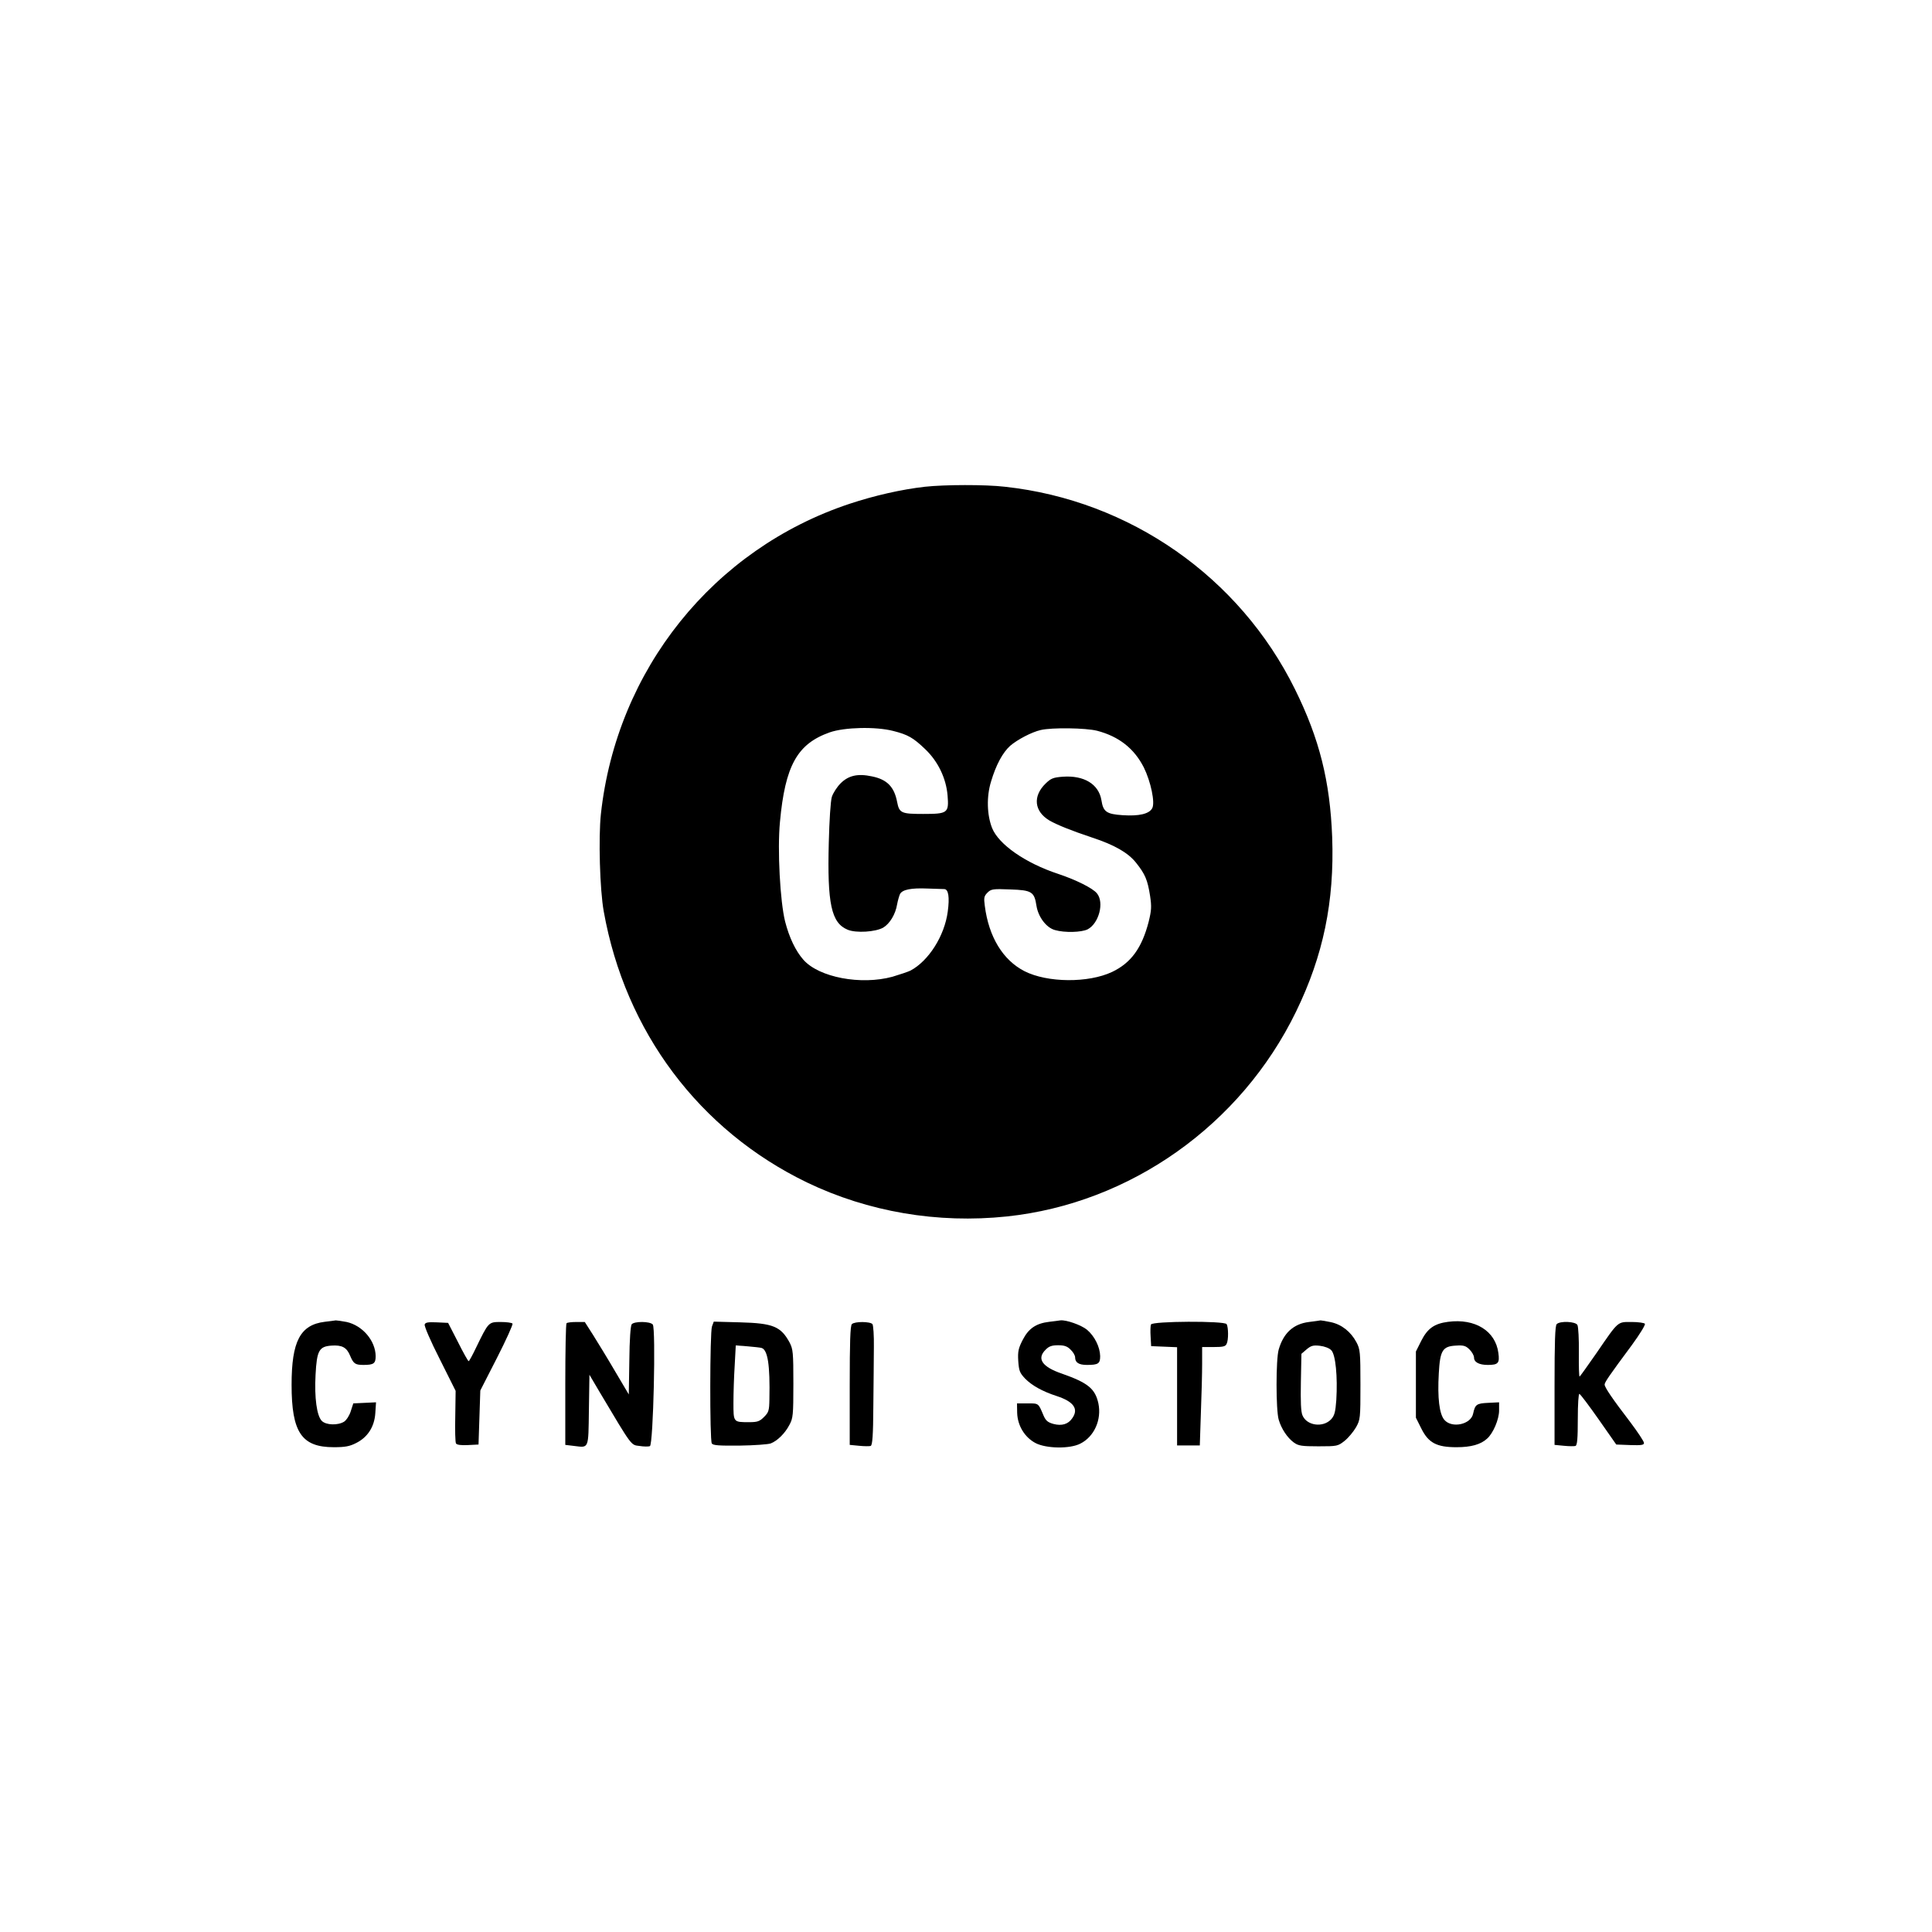 <svg version="1.0" xmlns="http://www.w3.org/2000/svg"
 viewBox="0 0 1080 1080"
 preserveAspectRatio="xMidYMid meet">
<g transform="translate(0,1080) scale(0.1,-0.1)"
fill="#000000" stroke="none">
<path d="M5170 8079 c-131 -15 -281 -49 -420 -95 -762 -253 -1303 -927 -1391
-1735 -14 -131 -6 -423 16 -544 120 -672 534 -1224 1136 -1515 341 -164 730
-231 1118 -190 689 73 1308 511 1616 1145 152 312 215 615 202 975 -12 313
-71 550 -208 827 -310 628 -923 1056 -1621 1132 -111 13 -338 12 -448 0z
m-177 -1365 c83 -21 112 -38 178 -101 72 -68 118 -163 126 -260 8 -98 1 -103
-137 -103 -122 0 -133 5 -145 67 -16 84 -56 126 -141 143 -79 17 -131 5 -175
-39 -20 -20 -42 -54 -49 -76 -7 -23 -14 -133 -17 -255 -9 -342 14 -449 105
-487 47 -20 157 -13 200 12 36 22 68 74 77 130 4 22 12 48 16 57 13 25 62 35
154 31 44 -1 86 -3 93 -3 24 0 31 -45 20 -126 -18 -136 -107 -276 -209 -330
-15 -7 -60 -22 -100 -34 -176 -48 -411 -4 -498 95 -44 50 -79 124 -102 213
-28 111 -44 402 -29 557 29 316 97 437 278 501 83 29 258 33 355 8z m1140 1
c122 -32 207 -99 261 -205 39 -79 64 -197 47 -228 -17 -32 -74 -45 -165 -39
-91 6 -109 19 -119 84 -15 90 -98 140 -217 131 -52 -4 -65 -9 -95 -38 -73 -71
-64 -156 22 -207 42 -24 121 -56 238 -95 125 -41 201 -85 245 -140 52 -65 65
-97 79 -186 9 -60 8 -80 -8 -145 -38 -147 -99 -230 -204 -280 -133 -63 -362
-61 -490 4 -121 62 -200 192 -222 366 -6 44 -4 54 15 73 20 20 30 22 127 18
121 -4 135 -13 147 -92 10 -62 55 -122 103 -135 55 -16 149 -13 183 4 63 33
94 150 52 201 -23 29 -118 76 -217 109 -182 60 -332 164 -369 256 -29 73 -32
176 -6 260 28 94 65 162 107 200 41 35 119 76 170 88 63 15 253 12 316 -4z"/>
<path d="M1815 3411 c-137 -17 -185 -109 -185 -352 0 -266 56 -349 236 -349
63 0 89 5 124 23 65 32 103 91 108 167 l4 61 -63 -3 -64 -3 -14 -43 c-7 -24
-24 -50 -37 -59 -35 -22 -101 -20 -125 4 -28 28 -42 129 -35 258 7 136 20 158
89 163 59 4 85 -10 104 -56 19 -45 28 -52 75 -52 57 0 68 8 68 49 -1 86 -73
171 -162 191 -27 5 -54 9 -61 9 -7 -1 -34 -5 -62 -8z"/>
<path d="M5865 3411 c-74 -9 -115 -37 -148 -101 -24 -47 -28 -64 -25 -117 4
-56 8 -67 38 -99 38 -39 97 -72 177 -98 95 -31 124 -72 87 -124 -23 -34 -59
-44 -105 -32 -32 9 -43 18 -56 48 -29 69 -26 67 -89 67 l-59 0 1 -53 c2 -71
42 -137 103 -169 60 -31 192 -33 250 -3 78 39 120 134 101 225 -18 82 -58 115
-203 166 -112 38 -143 84 -92 134 18 19 35 25 70 25 35 0 52 -6 70 -25 14 -13
25 -32 25 -43 0 -29 21 -42 66 -42 63 0 74 7 74 49 -1 51 -31 112 -74 148 -32
26 -116 56 -149 52 -7 -1 -34 -5 -62 -8z"/>
<path d="M7317 3410 c-87 -11 -142 -61 -169 -154 -16 -55 -16 -338 0 -392 15
-51 48 -101 85 -128 25 -18 43 -21 137 -21 106 0 109 1 147 31 21 17 49 51 63
75 24 43 25 49 25 239 0 182 -2 198 -22 236 -32 60 -83 100 -143 113 -28 6
-54 10 -58 10 -4 -1 -33 -5 -65 -9z m125 -158 c24 -24 36 -147 28 -279 -5 -67
-10 -86 -29 -107 -45 -48 -136 -36 -160 22 -9 20 -11 77 -9 187 l3 157 29 25
c25 21 37 24 74 20 26 -3 53 -13 64 -25z"/>
<path d="M8095 3411 c-77 -10 -115 -37 -150 -106 l-30 -60 0 -185 0 -185 30
-60 c40 -81 86 -105 197 -105 81 0 135 15 171 48 34 30 67 108 67 157 l0 46
-61 -3 c-65 -3 -73 -9 -84 -60 -12 -61 -119 -84 -161 -35 -28 33 -39 122 -31
260 7 128 21 151 95 155 44 3 56 -1 77 -22 14 -14 25 -34 25 -45 0 -26 29 -41
77 -41 58 0 67 10 59 67 -16 123 -130 194 -281 174z"/>
<path d="M2374 3396 c-3 -9 33 -93 84 -193 l89 -178 -2 -141 c-2 -78 0 -147 4
-153 5 -8 29 -11 67 -9 l59 3 5 151 5 151 93 182 c51 100 90 186 87 192 -4 5
-33 9 -66 9 -68 0 -68 0 -137 -142 -20 -42 -39 -77 -42 -77 -3 -1 -30 47 -60
107 l-55 107 -63 3 c-48 2 -64 0 -68 -12z"/>
<path d="M3167 3403 c-4 -3 -7 -158 -7 -343 l0 -337 50 -6 c83 -10 79 -20 82
201 l3 197 56 -95 c184 -309 175 -297 224 -303 24 -4 51 -4 58 -1 19 7 34 659
16 680 -15 18 -103 19 -118 1 -6 -9 -12 -84 -13 -203 l-3 -189 -77 130 c-42
72 -98 163 -123 203 l-46 72 -48 0 c-26 0 -51 -3 -54 -7z"/>
<path d="M3980 3385 c-12 -33 -13 -634 -1 -654 7 -11 40 -13 156 -12 81 1 159
7 173 12 37 14 80 56 105 104 20 37 22 54 22 230 0 175 -2 193 -21 230 -49 90
-92 108 -276 113 l-148 4 -10 -27z m277 -120 c35 -11 48 -95 44 -288 -1 -62
-4 -72 -30 -98 -25 -25 -37 -29 -84 -29 -88 0 -87 -1 -87 109 0 53 3 146 7
208 l6 112 66 -5 c36 -3 71 -7 78 -9z"/>
<path d="M4762 3398 c-9 -9 -12 -99 -12 -344 l0 -331 52 -5 c29 -3 58 -3 65
-1 10 4 14 58 15 222 1 119 3 268 3 331 1 63 -3 121 -8 128 -12 15 -99 16
-115 0z"/>
<path d="M6434 3396 c-3 -7 -4 -38 -2 -67 l3 -54 73 -3 72 -3 0 -274 0 -275
63 0 64 0 6 182 c4 99 7 223 7 275 l0 93 65 0 c51 0 66 3 72 18 11 21 10 93 0
110 -12 19 -416 17 -423 -2z"/>
<path d="M8702 3398 c-9 -9 -12 -99 -12 -344 l0 -331 52 -5 c29 -3 58 -3 65
-1 10 4 13 43 13 150 0 85 4 143 9 141 5 -1 54 -66 108 -143 l98 -140 78 -3
c63 -2 77 0 77 12 0 8 -35 61 -78 118 -99 129 -142 193 -142 208 0 13 24 48
153 222 43 59 76 112 72 118 -3 5 -37 10 -74 10 -80 0 -72 8 -196 -173 -49
-70 -91 -130 -95 -132 -3 -2 -5 58 -4 133 1 75 -3 145 -8 155 -10 20 -97 24
-116 5z"/>
</g>
</svg>
